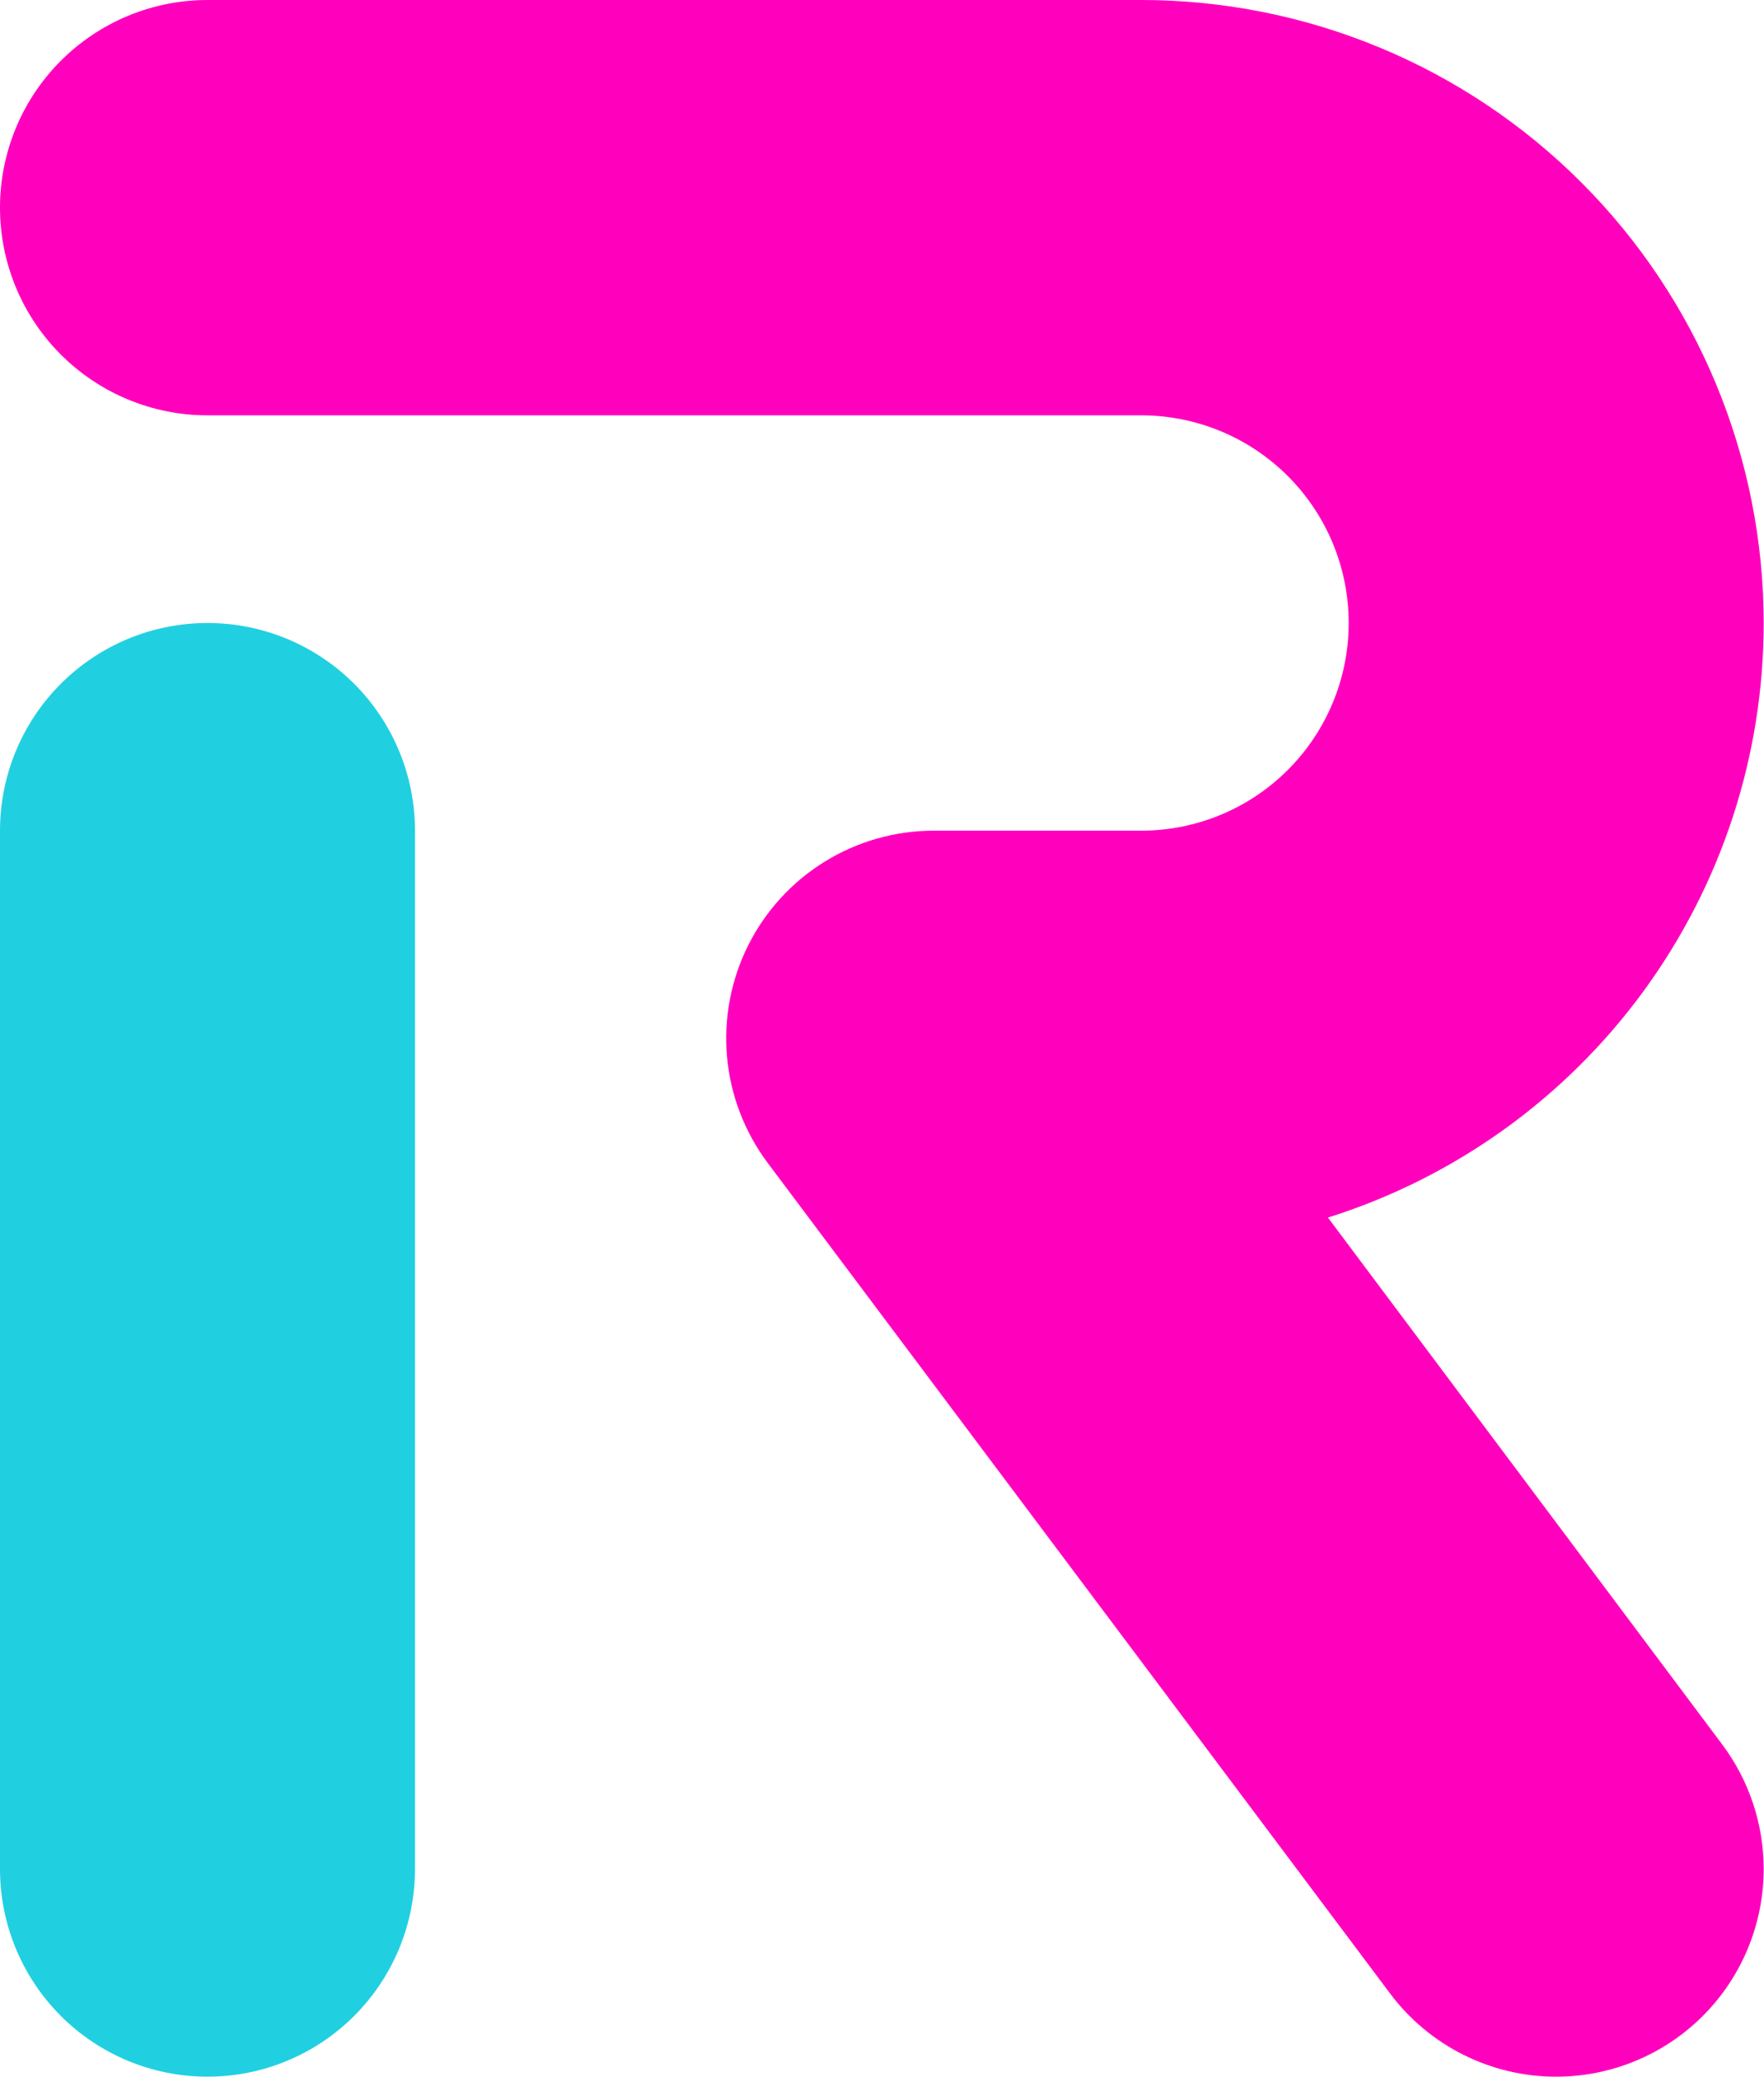 
<svg width="2124" height="2500" viewBox="0 0 2124 2500" fill="none" xmlns="http://www.w3.org/2000/svg">
<g clip-path="url(#clip0_44_7)">
<path d="M249.835 2500C183.574 2500 120.028 2473.66 73.175 2426.78C26.322 2379.89 0 2316.3 0 2250L0 1000C0 933.696 26.322 870.107 73.175 823.223C120.028 776.339 183.574 750 249.835 750C316.095 750 379.642 776.339 426.495 823.223C473.348 870.107 499.67 933.696 499.67 1000V2250C499.67 2316.3 473.348 2379.89 426.495 2426.78C379.642 2473.66 316.095 2500 249.835 2500Z" fill="#20D0E0"/>
<path d="M2123.6 750C2123.6 651.509 2104.21 553.982 2066.54 462.987C2028.88 371.993 1973.67 289.314 1904.07 219.67C1834.47 150.026 1751.85 94.781 1660.91 57.09C1569.98 19.399 1472.52 0 1374.09 0L249.835 0C183.574 0 120.028 26.339 73.175 73.223C26.322 120.107 0 183.696 0 250C0 316.304 26.322 379.893 73.175 426.777C120.028 473.661 183.574 500 249.835 500H1374.09C1440.35 500 1503.9 526.339 1550.75 573.223C1597.6 620.107 1623.93 683.696 1623.93 750C1623.93 816.304 1597.6 879.893 1550.75 926.777C1503.9 973.661 1440.35 1000 1374.09 1000H1124.26C1077.86 1000 1032.38 1012.93 992.911 1037.34C953.443 1061.75 921.547 1096.67 900.798 1138.2C880.048 1179.72 871.264 1226.21 875.431 1272.45C879.598 1318.69 896.55 1362.86 924.389 1400L1673.89 2400C1697.16 2431.05 1727.34 2456.25 1762.03 2473.61C1796.72 2490.96 1834.98 2500 1873.76 2500C1940.02 2500 2003.57 2473.66 2050.42 2426.78C2097.27 2379.89 2123.6 2316.3 2123.6 2250C2123.6 2195.91 2106.06 2143.27 2073.63 2100L1598.94 1465.75C1751.14 1417.86 1884.09 1322.61 1978.45 1193.88C2072.81 1065.15 2123.66 909.648 2123.6 750Z" fill="#FF00BD"/>
</g>
<defs>
<clipPath id="clip0_44_7">
<rect width="2123.6" height="2500" fill="white"/>
</clipPath>
</defs>
</svg>
